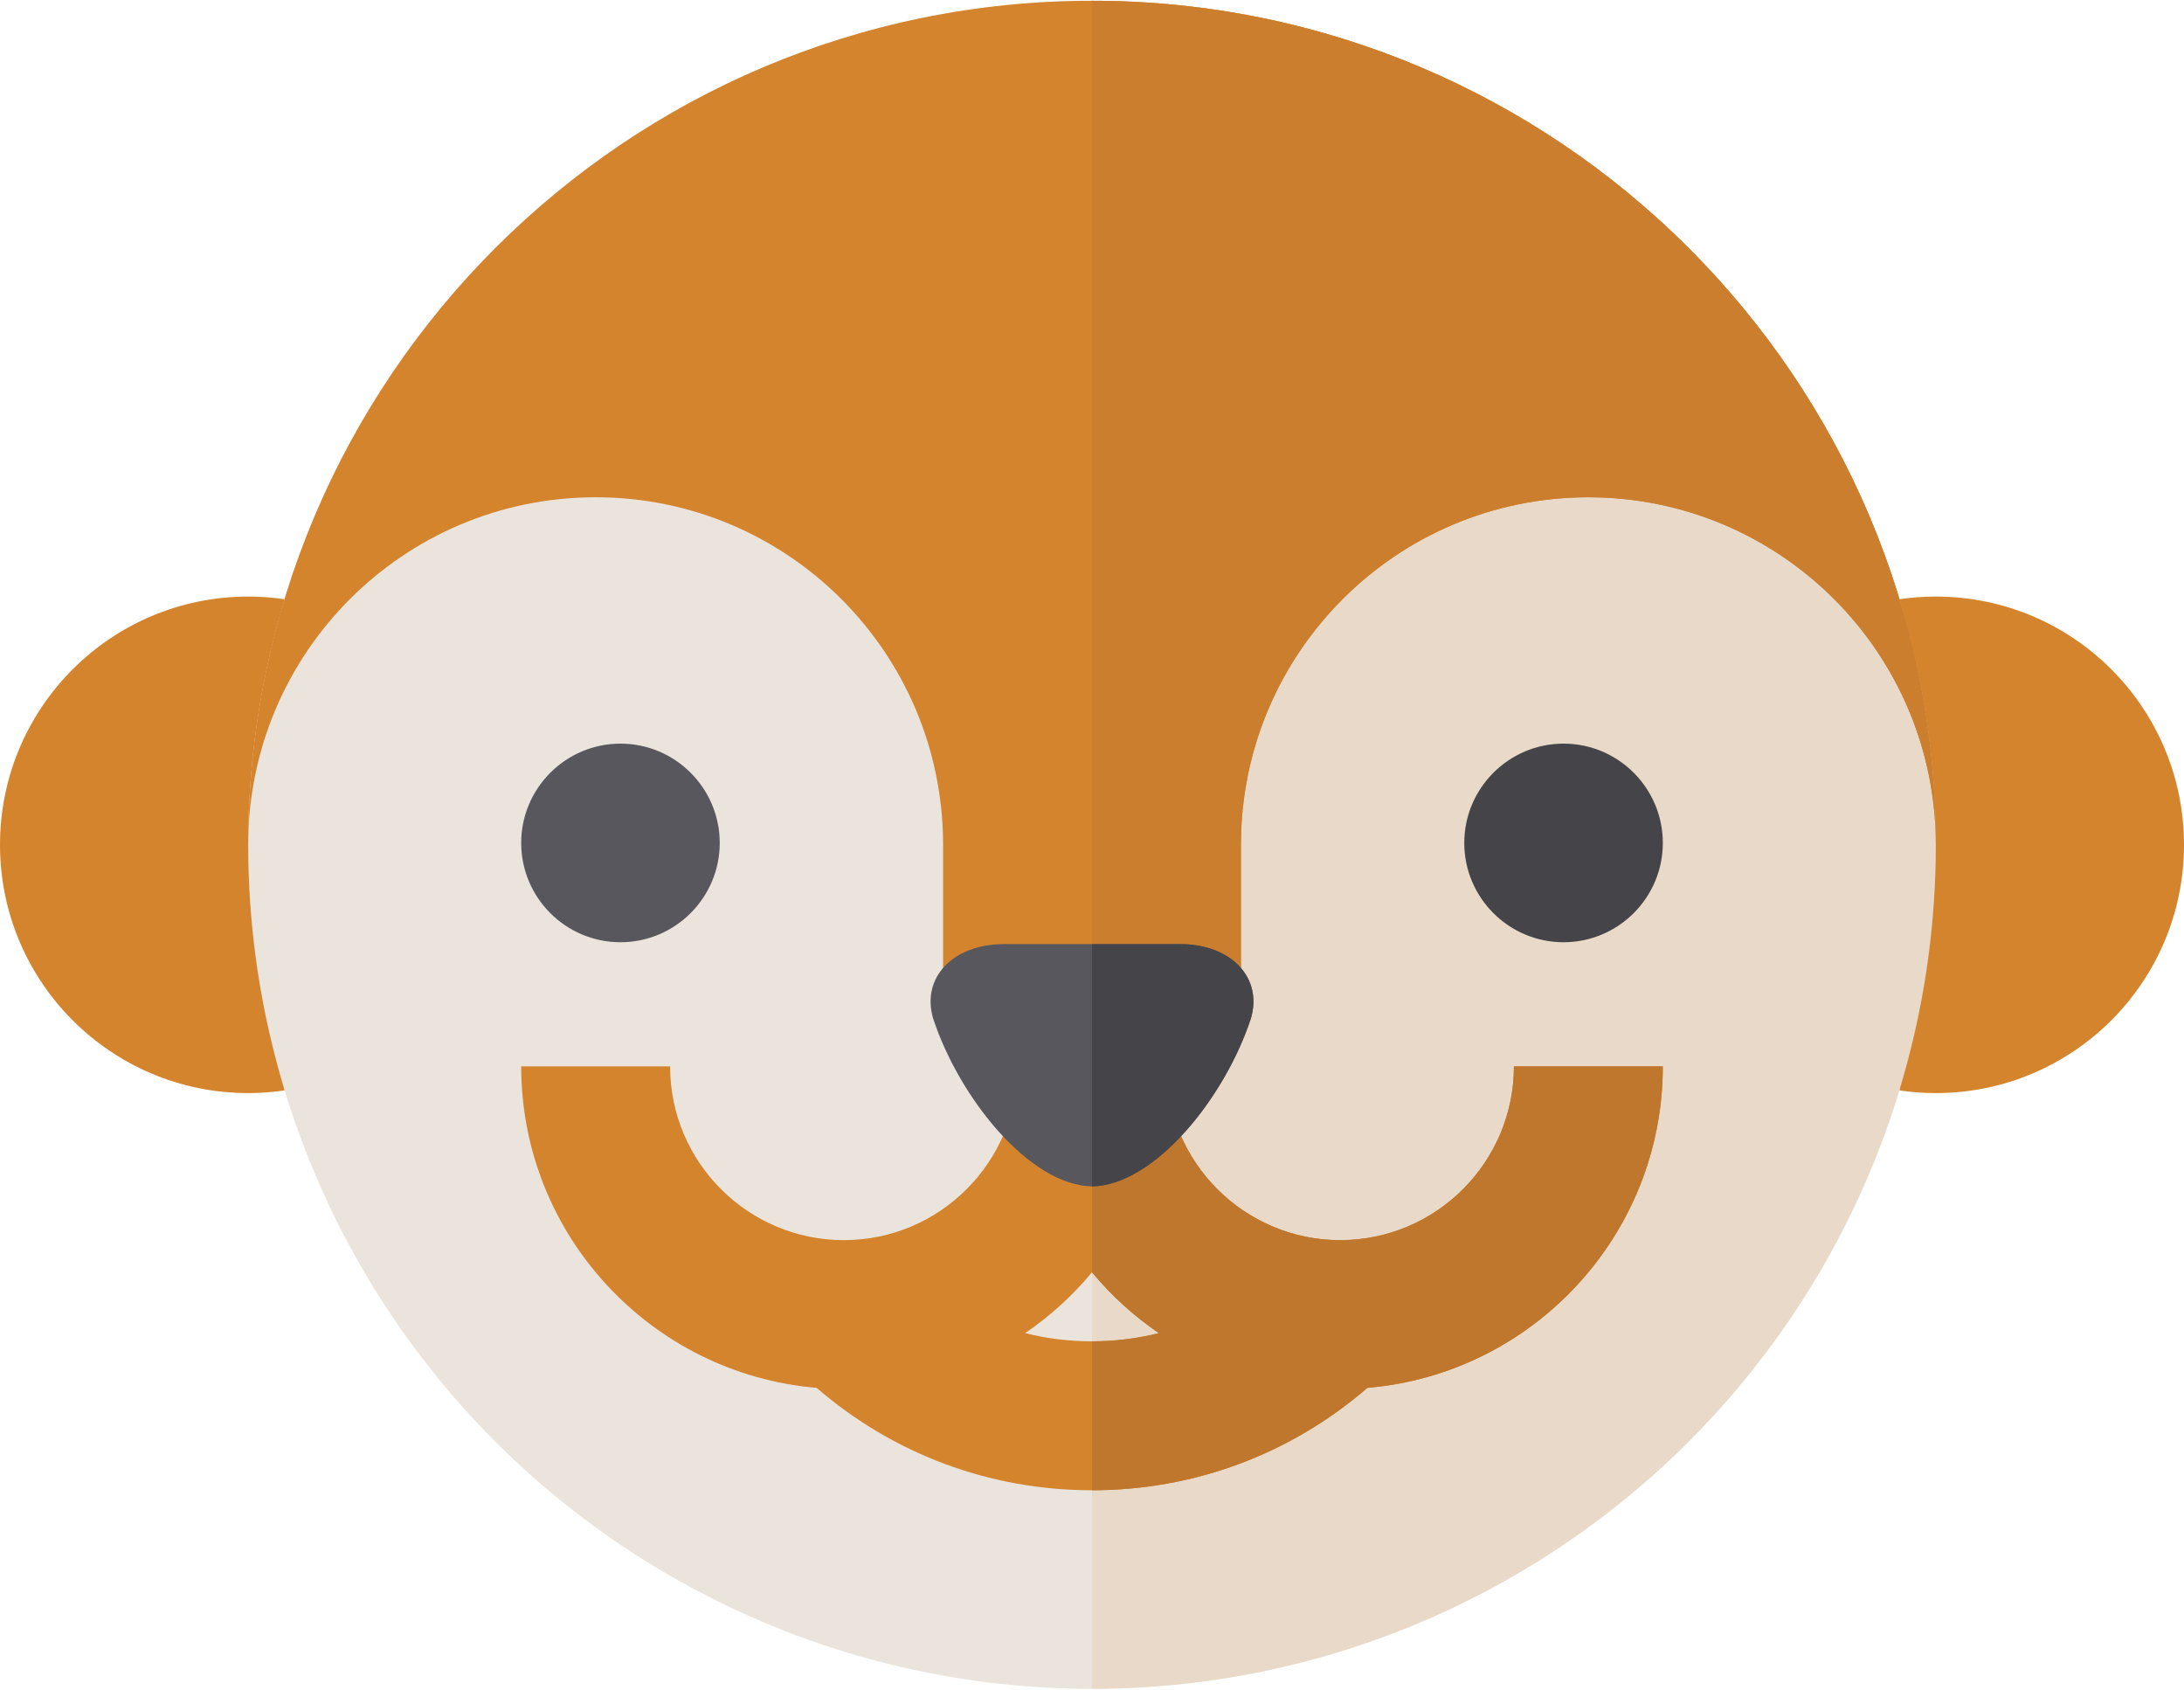 <?xml version="1.0" encoding="UTF-8"?>
<svg width="512px" height="396px" viewBox="0 0 512 396" version="1.1" xmlns="http://www.w3.org/2000/svg" xmlns:xlink="http://www.w3.org/1999/xlink">
    <!-- Generator: Sketch 49.1 (51147) - http://www.bohemiancoding.com/sketch -->
    <title>otter</title>
    <desc>Created with Sketch.</desc>
    <defs></defs>
    <g id="Page-1" stroke="none" stroke-width="1" fill="none" fill-rule="evenodd">
        <g id="otter" fill-rule="nonzero">
            <path d="M66.694,140.437 C63.916,140.03 61.074,139.818 58.182,139.818 C26.049,139.818 0,165.867 0,198 C0,230.133 26.049,256.182 58.182,256.182 C61.072,256.182 63.914,255.971 66.692,255.565" id="Shape" fill="#D5842E"></path>
            <path d="M445.305,255.564 C448.084,255.971 450.927,256.182 453.818,256.182 C485.951,256.182 512,230.133 512,198 C512,165.867 485.951,139.818 453.818,139.818 C450.927,139.818 448.085,140.03 445.306,140.436" id="Shape" fill="#D5842E"></path>
            <circle id="Oval" fill="#EBE4DD" cx="256" cy="198" r="197.818"></circle>
            <path d="M256,0.182 L256,395.818 C365.253,395.818 453.818,307.252 453.818,198 C453.818,88.749 365.253,0.182 256,0.182 Z" id="Shape" fill-opacity="0.121" fill="#D5842E"></path>
            <path d="M389.818,249.921 L354.909,249.921 C354.909,272.378 336.639,290.648 314.182,290.648 C291.725,290.648 273.455,272.378 273.455,249.921 L238.546,249.921 C238.546,272.378 220.276,290.648 197.819,290.648 C175.362,290.648 157.092,272.378 157.092,249.921 L122.183,249.921 C122.183,289.478 152.712,322.018 191.443,325.269 C209.389,340.786 232.024,349.272 256.002,349.272 C279.966,349.272 302.611,340.782 320.558,325.269 C359.288,322.02 389.818,289.479 389.818,249.921 Z M240.33,312.444 C246.196,308.442 251.472,303.64 256,298.192 C260.528,303.64 265.804,308.442 271.668,312.443 C266.606,313.711 261.354,314.364 256,314.364 C250.645,314.364 245.391,313.711 240.33,312.444 Z" id="Shape" fill="#D5842E"></path>
            <path d="M354.909,249.921 C354.909,272.378 336.639,290.648 314.182,290.648 C291.725,290.648 273.455,272.378 273.455,249.921 L256,249.921 L256,298.191 C260.528,303.639 265.804,308.441 271.668,312.442 C266.606,313.71 261.354,314.363 256,314.363 L256,349.272 C279.964,349.272 302.609,340.782 320.556,325.269 C359.288,322.02 389.818,289.479 389.818,249.921 L354.909,249.921 Z" id="Shape" fill="#BE772C"></path>
            <path d="M145.455,220.831 L145.453,220.831 C132.622,220.831 122.183,210.391 122.183,197.558 C122.188,184.723 132.628,174.285 145.456,174.285 C158.289,174.285 168.729,184.725 168.729,197.558 C168.729,210.391 158.287,220.831 145.455,220.831 Z" id="Shape" fill="#58575D"></path>
            <path d="M366.545,220.831 L366.543,220.831 C353.712,220.831 343.273,210.391 343.273,197.558 C343.278,184.723 353.718,174.285 366.546,174.285 C379.379,174.285 389.819,184.725 389.819,197.558 C389.819,210.391 379.378,220.831 366.545,220.831 Z" id="Shape" fill="#454449"></path>
            <path d="M139.636,116.545 C184.622,116.545 221.091,153.013 221.091,198 C221.091,198 221.091,220.831 221.091,232.467 C221.091,255.74 256,255.74 256,255.74 C256,255.74 290.909,255.74 290.909,232.467 C290.909,220.831 290.909,198 290.909,198 C290.909,153.014 327.377,116.545 372.364,116.545 C417.351,116.545 453.819,153.013 453.819,198 C453.819,88.749 365.253,0.182 256.001,0.182 C146.749,0.182 58.182,88.749 58.182,198 C58.182,153.014 94.65,116.545 139.636,116.545 Z" id="Shape" fill="#D5842E"></path>
            <path d="M256,0.182 L256,255.74 C256,255.74 290.909,255.74 290.909,232.467 C290.909,220.831 290.909,198 290.909,198 C290.909,153.014 327.377,116.545 372.364,116.545 C417.351,116.545 453.819,153.013 453.819,198 C453.818,88.749 365.253,0.182 256,0.182 Z" id="Shape" fill="#CB7F2E"></path>
            <path d="M293.236,238.727 C287.12,257.287 270.731,277.747 256,278.06 C241.268,277.747 224.88,257.287 218.764,238.727 C215.939,229.246 223.242,221.397 235.055,221.272 C249.019,221.272 262.982,221.272 276.946,221.272 C288.76,221.397 296.062,229.245 293.236,238.727 Z" id="Shape" fill="#58575D"></path>
            <path d="M276.945,221.273 C269.963,221.273 262.981,221.273 256,221.273 L256,278.061 C270.732,277.748 287.12,257.288 293.236,238.728 C296.062,229.245 288.76,221.397 276.945,221.273 Z" id="Shape" fill="#454449"></path>
        </g>
    </g>
</svg>